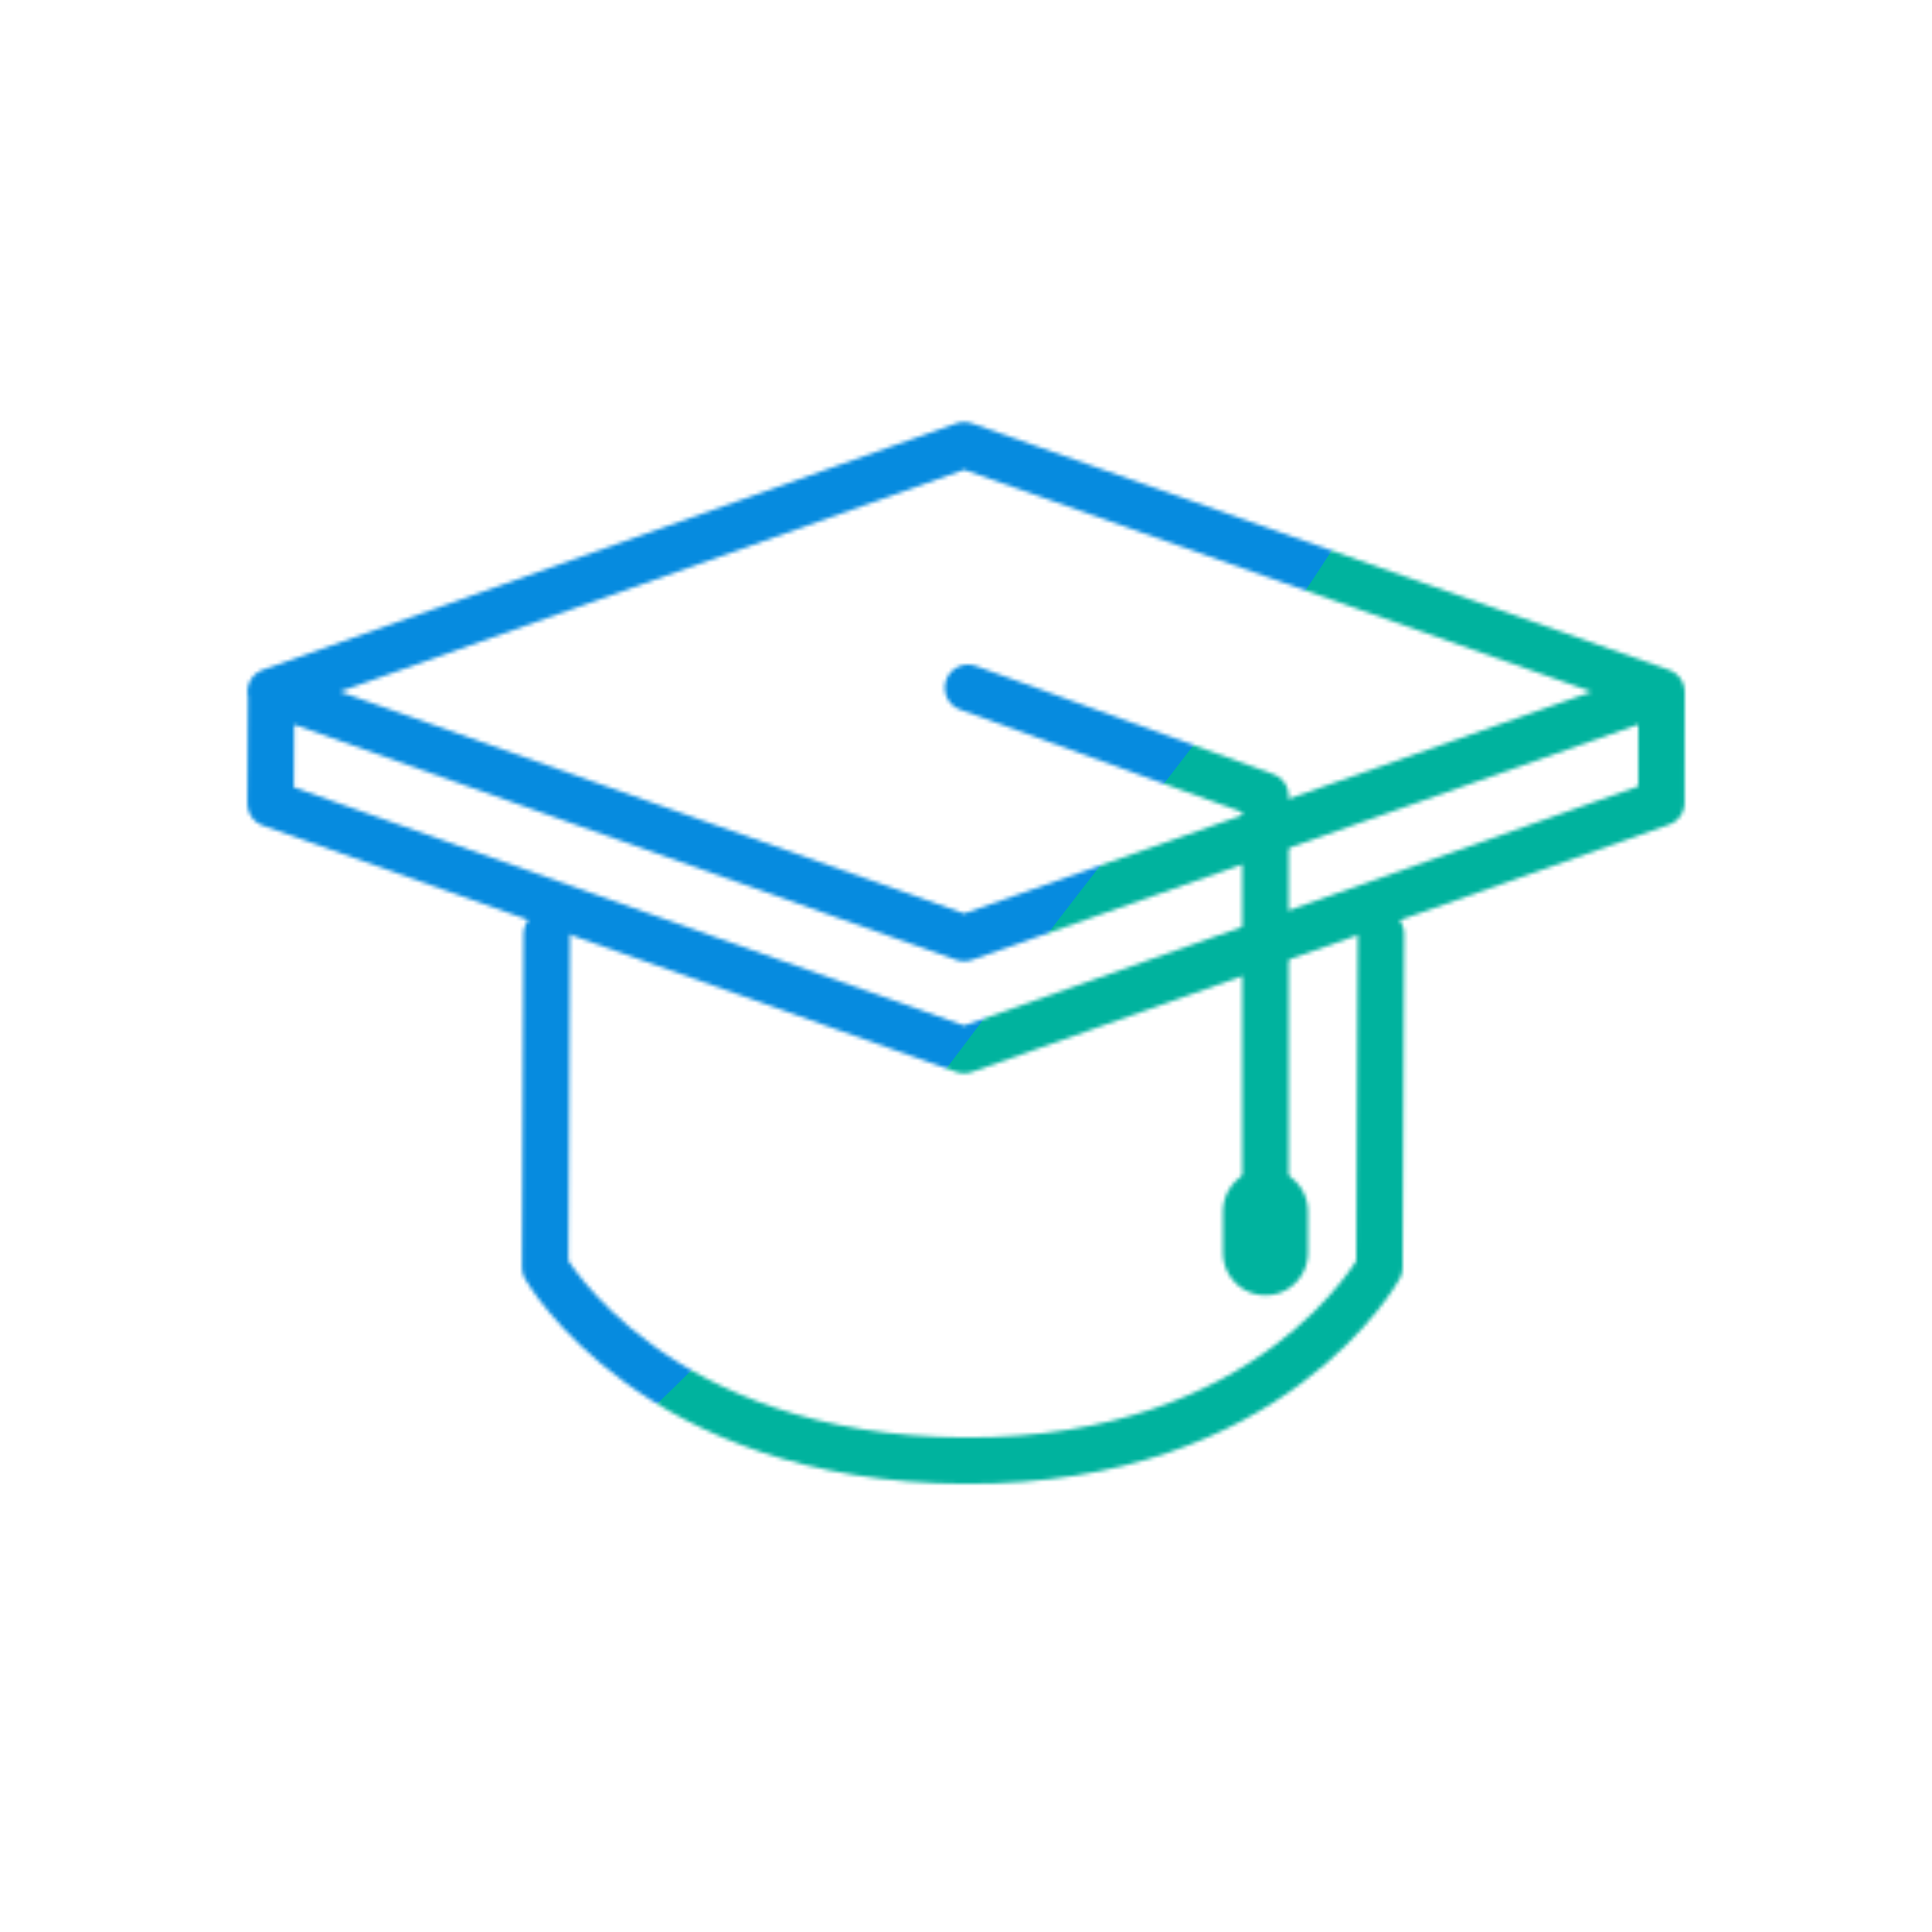 <svg xmlns="http://www.w3.org/2000/svg" width="500" height="500" style="width:100%;height:100%;transform:translate3d(0,0,0);content-visibility:visible" viewBox="0 0 500 500"><defs><clipPath id="c"><path d="M0 0h500v500H0z"/></clipPath><clipPath id="b"><path d="M0 0h500v500H0z"/></clipPath><filter id="e" width="300%" height="300%" x="-100%" y="-100%"><feGaussianBlur result="filter_result_0" stdDeviation="52.5 52.5"/></filter><mask id="d" mask-type="alpha"><use xmlns:ns1="http://www.w3.org/1999/xlink" ns1:href="#a"/></mask><g id="a" fill-opacity="0" stroke="#08A88A" stroke-linecap="round" stroke-linejoin="round" clip-path="url(#b)" style="display:block"><path stroke-width="12" d="m98.395-30.292-.401 86.297S70.507 106.292-9.055 106.034c-80.665-.262-108.846-50.029-108.846-50.029l.401-86.297" style="display:block" transform="translate(259 271.999)"/><path stroke-width="12" d="M180.44-92.969.021-156.781-179.469-93 .021-29.219l180.419-63.75zm-357.657-.061-2.098-.001-.154 29.031L.021-.219 180.47-64.25s0 0 0 0l.03-28.687-5.922-.002" style="display:block" transform="translate(249.5 271.999)"/><g style="display:block"><path stroke-width="12" d="m250.5 177.999 77 28v105m0 2.5v10.73"/><path stroke-width="22" d="M327.5 313.499v10.73"/></g></g></defs><g clip-path="url(#c)"><g mask="url(#d)" style="display:block"><g filter="url(#e)" transform="rotate(-94 262.075 8.435) scale(2.4)"><path fill="#00B39E" d="M0-250c137.975 0 250 112.025 250 250S137.975 250 0 250-250 137.975-250 0-137.975-250 0-250z" class="design"/><path fill="#068BDF" d="M113.242-295.384c97.478 0 176.5 79.022 176.5 176.5s-79.022 176.5-176.5 176.5c-43.948 0-74.396-34.057-105.29-60.631-37.631-32.369-71.21-62.338-71.21-115.869 0-97.478 79.022-176.5 176.5-176.5z" class="design"/></g></g><path style="display:none"/></g></svg>